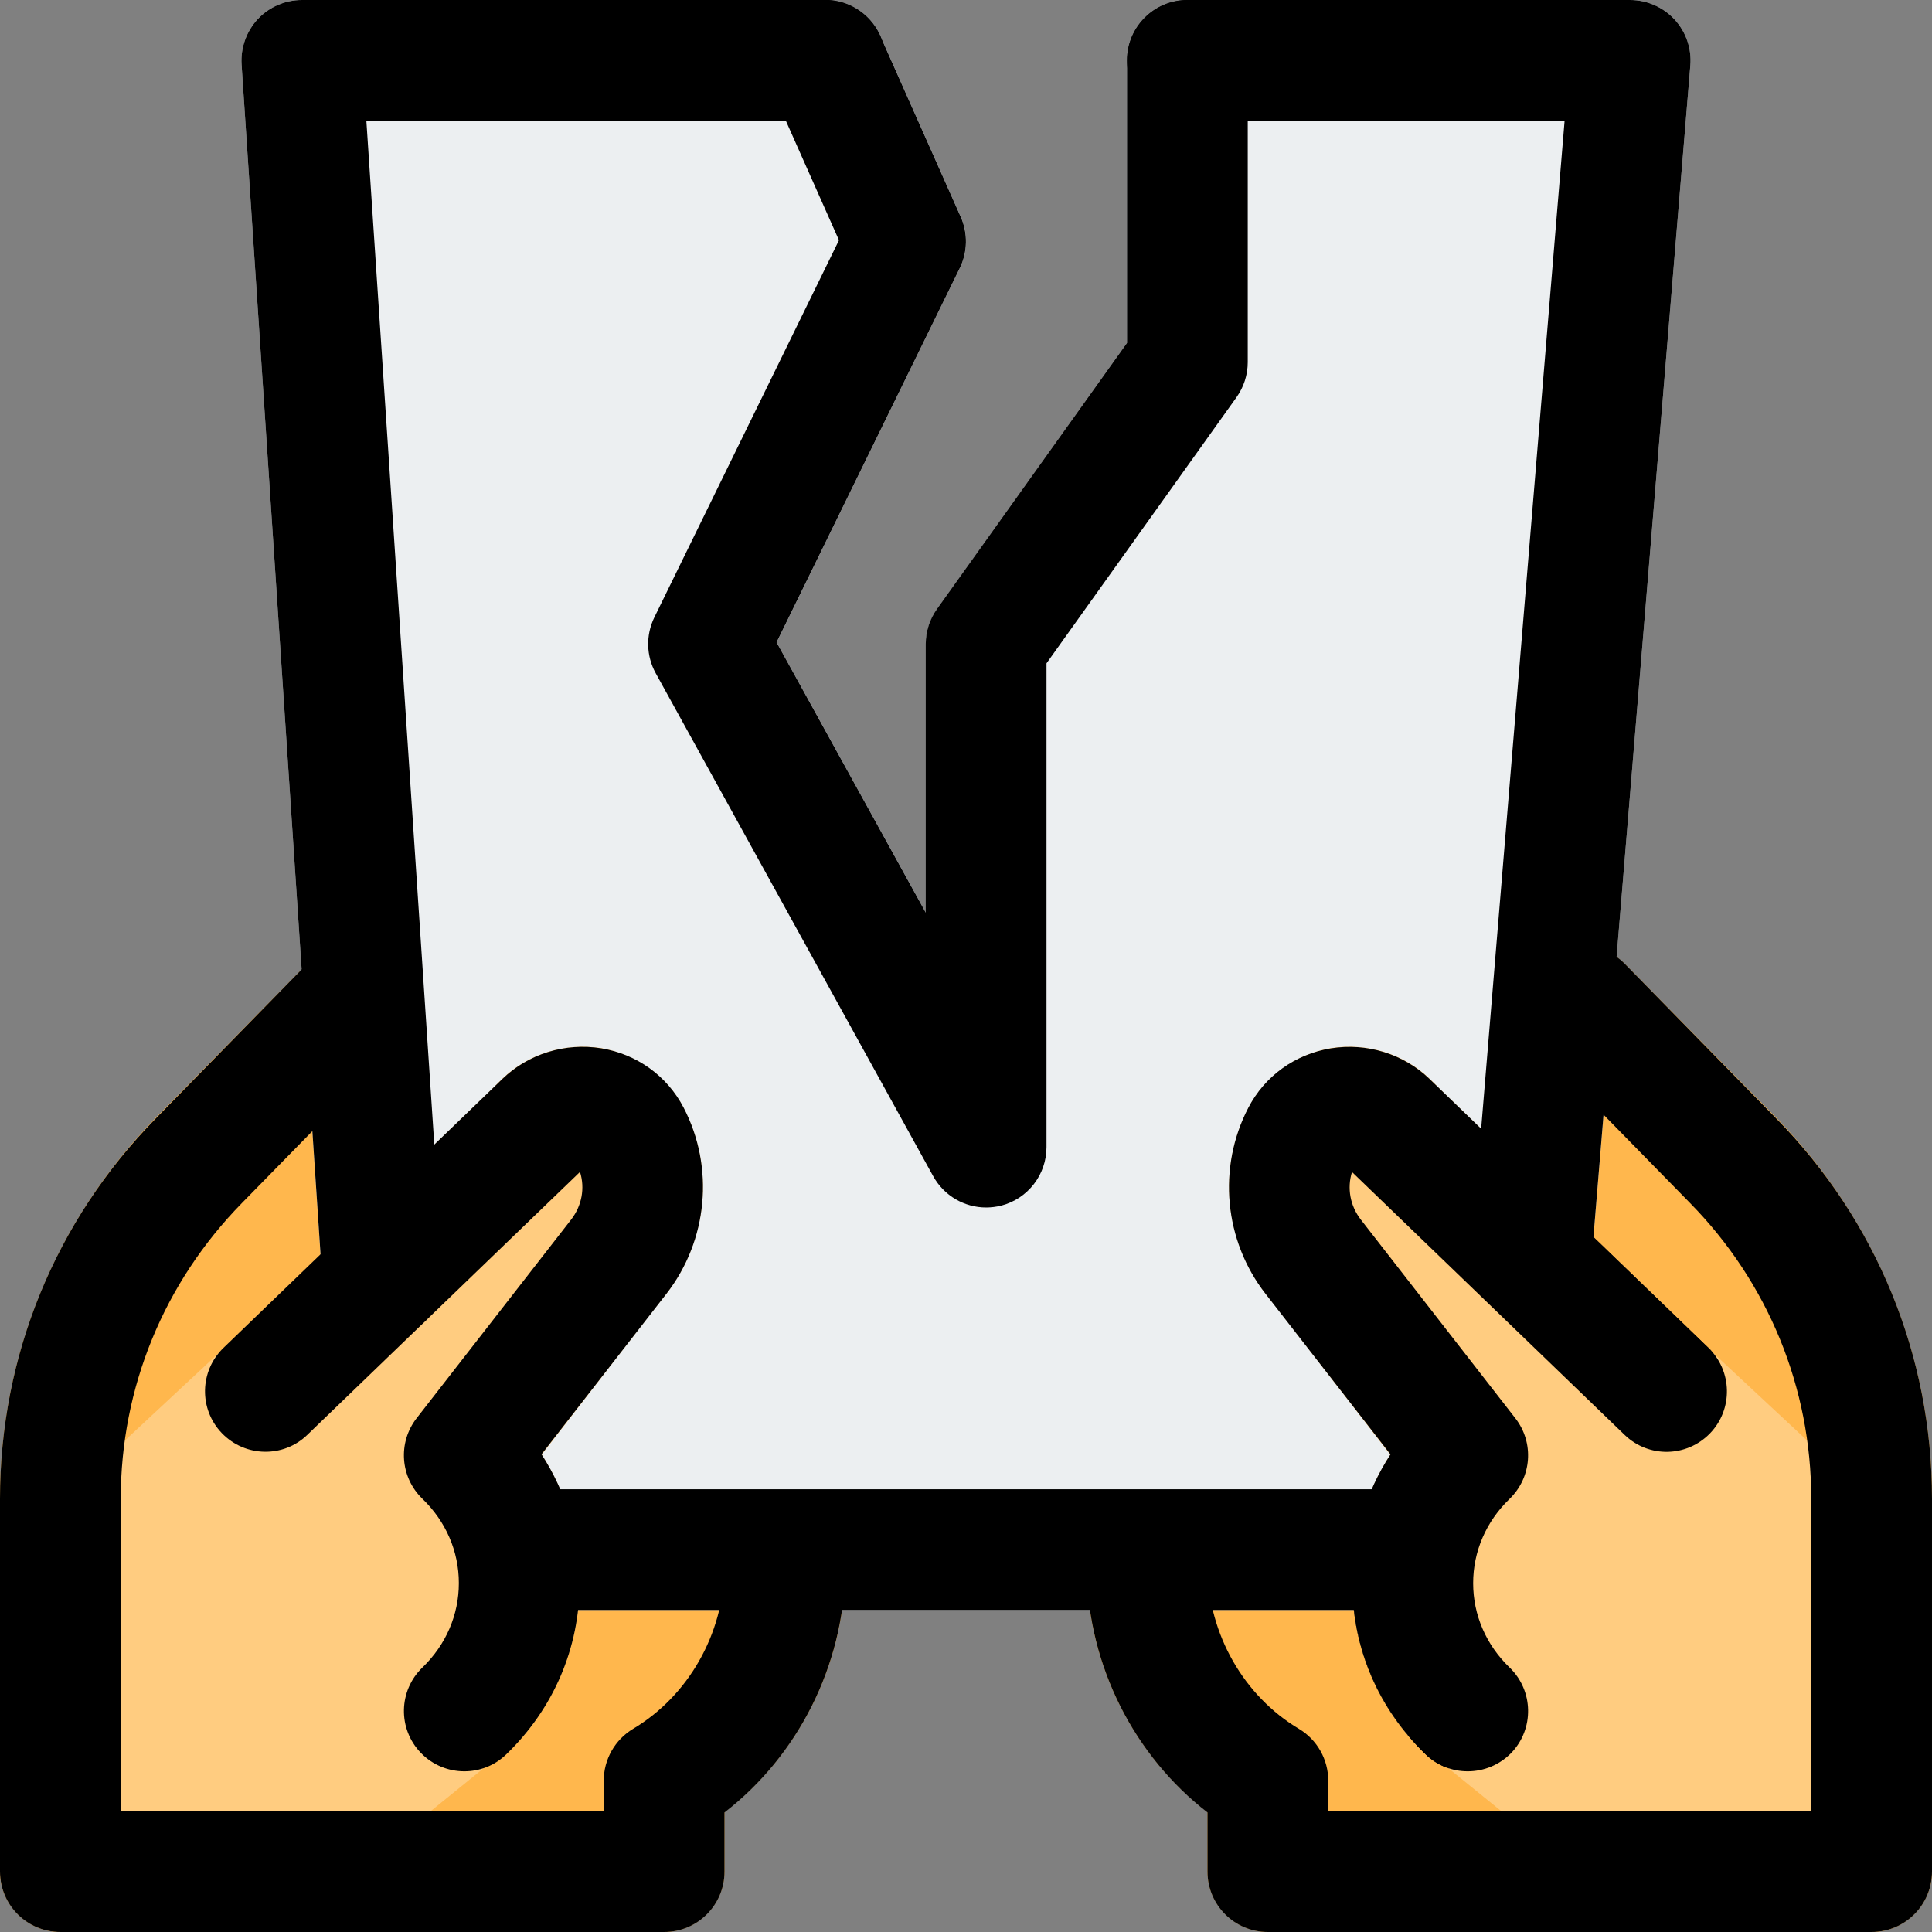 <svg id="regular" enable-background="new 0 0 24 24" height="512" viewBox="0 0 24 24" width="512" xmlns="http://www.w3.org/2000/svg"><rect x="0" y="0" width="24" height="24" fill="#808080" stroke="none"/><path d="m13.5 19.51c.02 1.19.59 2.3 1.5 3v.74c0 .41.34.75.75.75h7.5c.41 0 .75-.34.75-.75v-4.63c0-1.78-.69-3.45-1.93-4.73l-1.88-1.91c-.16-.16-.36-.24-.58-.23s-.42.12-.55.29l-1.16 1.5-2.06 2.68-2.18 2.82c-.11.14-.16.3-.16.47z" fill="#ffb74d"/><path d="m10.34 19.04-2.18-2.82-2.06-2.68-1.16-1.5c-.13-.17-.33-.28-.55-.29s-.42.07-.58.23l-1.88 1.91c-1.24 1.28-1.93 2.95-1.93 4.73v4.63c0 .41.34.75.75.75h7.5c.41 0 .75-.34.75-.75v-.74c.91-.7 1.48-1.81 1.5-3 0-.17-.05-.33-.16-.47z" fill="#ffb74d"/><path d="m18.232 22.004c-.188 0-.375-.069-.521-.21-.588-.566-.912-1.322-.912-2.128 0-.575.165-1.125.474-1.599l-1.552-1.995c-.515-.661-.599-1.567-.215-2.309.206-.397.581-.667 1.027-.74.447-.072.902.069 1.224.379l3.466 3.342c.298.287.307.763.02 1.061-.289.299-.762.308-1.061.02l-3.387-3.266c-.063.2-.024.419.11.592l1.919 2.467c.236.303.205.734-.071 1.001-.292.281-.453.653-.453 1.048s.161.767.453 1.048c.298.287.307.763.02 1.061-.148.151-.344.228-.541.228z"/><path d="m17.5 20h-11c-.28 0-.537-.156-.666-.405l-1.746-3.371c-.047-.091-.076-.192-.083-.295l-1.004-15.129c-.013-.207.06-.411.201-.563.142-.151.34-.237.548-.237h6.5c.296 0 .565.174.686.445l1 2.25c.09.203.085.435-.012.634l-2.276 4.65 1.853 3.358v-3.337c0-.156.049-.309.14-.436l2.359-3.304v-3.51c0-.414.336-.75.75-.75h5.5c.209 0 .41.088.552.242s.213.361.196.57l-1.21 14.63c-.006.074-.023.146-.051.215l-1.54 3.87c-.114.285-.39.473-.697.473zm-2.75-15.5h.01z" fill="#eceff1"/><path d="m8.49 13.76c-.2-.39-.58-.66-1.02-.74-.45-.07-.91.07-1.23.38l-.14.14-3.31 3.2-2.79 2.6v3.91c0 .41.34.75.75.75h4.25v-1.217l1.52-1.233c.44-.54.68-1.19.68-1.88 0-.58-.17-1.13-.47-1.6l1.43-1.85.12-.15c.51-.66.6-1.57.21-2.31z" fill="#ffcc80"/><path d="m15.72 16.07.12.15 1.43 1.85c-.3.47-.47 1.02-.47 1.6 0 .69.24 1.34.68 1.88l1.52 1.233v1.217h4.25c.41 0 .75-.34.75-.75v-3.91l-2.79-2.6-3.31-3.2-.14-.14c-.32-.31-.78-.45-1.23-.38-.44.08-.82.35-1.02.74-.39.74-.3 1.65.21 2.31z" fill="#ffcc80"/><path d="m17.5 20h-11c-.414 0-.75-.336-.75-.75s.336-.75.75-.75h11c.414 0 .75.336.75.75s-.336.75-.75.75z"/><path d="m19.041 16.13c-.021 0-.042-.001-.063-.003-.413-.034-.72-.396-.686-.809l1.144-13.818h-4.686c-.414 0-.75-.336-.75-.75s.336-.75.75-.75h5.5c.209 0 .41.088.552.242s.213.36.196.569l-1.21 14.63c-.033.392-.361.689-.747.689z"/><path d="m4.753 16.629c-.392 0-.721-.304-.748-.7l-1.004-15.129c-.013-.207.06-.411.201-.563.142-.151.34-.237.548-.237h6.5c.414 0 .75.336.75.75s-.336.75-.75.75h-5.699l.951 14.329c.027.413-.286.771-.699.798-.016.001-.033.002-.05.002z"/><path d="m12.25 15c-.269 0-.522-.145-.657-.388l-3.448-6.25c-.118-.214-.124-.472-.017-.692l2.294-4.686-.858-1.93c-.168-.379.002-.822.381-.99.379-.17.822.003.99.381l1 2.25c.09.203.085.436-.012.635l-2.276 4.649 1.853 3.358v-3.337c0-.156.049-.309.14-.436l2.36-3.304v-3.51c0-.414.336-.75.75-.75s.75.336.75.75v3.75c0 .156-.049.309-.14.436l-2.36 3.304v6.01c0 .342-.231.641-.563.727-.062.015-.125.023-.187.023z"/><path d="m5.768 22.004c-.196 0-.393-.077-.54-.229-.288-.298-.279-.773.02-1.061.291-.281.452-.653.452-1.048s-.161-.767-.453-1.048c-.276-.267-.307-.698-.071-1.001l1.919-2.467c.134-.173.173-.391.11-.592l-3.387 3.266c-.297.288-.772.279-1.061-.02-.288-.298-.279-.773.02-1.061l3.466-3.342c.321-.309.776-.45 1.223-.379.447.073.821.343 1.027.739.385.742.3 1.648-.214 2.31l-1.552 1.995c.308.475.473 1.025.473 1.6 0 .806-.324 1.562-.912 2.128-.145.141-.333.21-.52.21z"/><path d="m8.25 24h-7.5c-.414 0-.75-.336-.75-.75v-4.63c0-1.776.687-3.455 1.935-4.726l1.879-1.919c.289-.297.765-.301 1.061-.012.296.29.301.765.011 1.061l-1.88 1.92c-.971.99-1.506 2.295-1.506 3.676v3.88h6v-.38c0-.264.139-.509.365-.644.685-.409 1.12-1.172 1.135-1.99.008-.415.347-.762.764-.736.414.008.744.35.736.764-.022 1.182-.587 2.295-1.5 3.001v.735c0 .414-.336.75-.75.75z"/><path d="m18.232 22.004c-.188 0-.375-.069-.521-.21-.588-.566-.912-1.322-.912-2.128 0-.575.165-1.125.474-1.599l-1.552-1.995c-.515-.661-.599-1.567-.215-2.309.206-.397.581-.667 1.027-.74.447-.072.902.069 1.224.379l3.466 3.342c.298.287.307.763.02 1.061-.289.299-.762.308-1.061.02l-3.387-3.266c-.063.2-.024.419.11.592l1.919 2.467c.236.303.205.734-.071 1.001-.292.281-.453.653-.453 1.048s.161.767.453 1.048c.298.287.307.763.02 1.061-.148.151-.344.228-.541.228z"/><path d="m23.25 24h-7.5c-.414 0-.75-.336-.75-.75v-.735c-.913-.706-1.478-1.819-1.5-3.001-.008-.414.322-.756.736-.764.406.011.756.321.764.736.015.818.45 1.581 1.135 1.99.227.135.365.38.365.644v.38h6v-3.88c0-1.381-.535-2.687-1.505-3.675l-1.881-1.921c-.29-.296-.285-.771.011-1.061.296-.288.771-.284 1.061.012l1.88 1.92c1.247 1.27 1.934 2.949 1.934 4.725v4.63c0 .414-.336.75-.75.75z"/></svg>